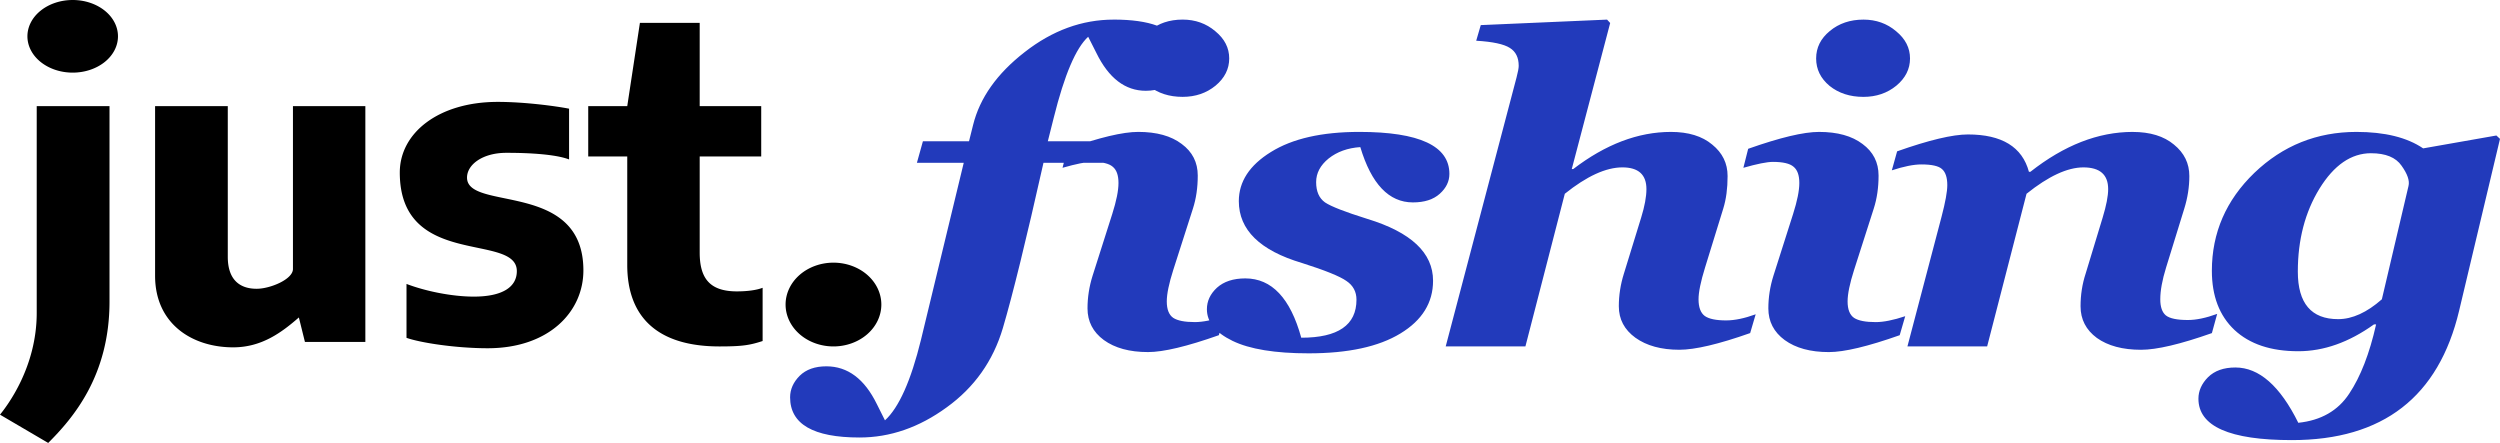 <?xml version="1.0" encoding="UTF-8"?>
<svg width="800" height="141.74" version="1.1" xmlns="http://www.w3.org/2000/svg">
	<path d="m356.35 6.276c-10.093 0-19.571 3.461-28.435 10.384-8.863 6.878-14.371 14.651-16.523 23.316l-1.307 5.226h-14.754l-1.922 6.901h14.986l-13.679 56.613c-3.228 13.131-7.069 21.73-11.527 25.794l-2.614-5.226c-3.945-8.04-9.325-12.061-16.139-12.061-3.638 0-6.48 1.006-8.529 3.016-2.049 2.055-3.075 4.354-3.075 6.899 0 8.576 7.403 12.864 22.21 12.864 9.786 0 19.085-3.215 27.897-9.647 8.863-6.387 14.858-14.851 17.983-25.392 3.125-10.586 7.454-28.206 12.987-52.861h6.504l-0.402 1.593c2.203-0.63 4.09-1.103 5.665-1.418 0.386-0.077 0.695-0.116 1.043-0.174h6.173l0.01-0.034c0.215 0.038 0.432 0.077 0.631 0.123 0.551 0.129 1.038 0.291 1.461 0.485 0.423 0.194 0.781 0.421 1.075 0.68 0.307 0.248 0.576 0.542 0.806 0.883 0.231 0.341 0.423 0.728 0.577 1.161 0.307 0.867 0.462 1.92 0.462 3.158 0 1.216-0.167 2.651-0.5 4.306s-0.832 3.529-1.498 5.623l-6.301 19.792c-0.538 1.711-0.94 3.433-1.209 5.167s-0.404 3.48-0.404 5.236c0 1.047 0.109 2.043 0.326 2.989 0.218 0.946 0.545 1.84 0.981 2.685 0.435 0.844 0.978 1.637 1.631 2.38 0.653 0.743 1.415 1.436 2.286 2.078 0.884 0.642 1.841 1.203 2.872 1.684 1.031 0.481 2.135 0.883 3.314 1.204 1.178 0.321 2.429 0.561 3.755 0.722 1.325 0.16 2.725 0.24 4.198 0.24 1.229 0 2.624-0.113 4.183-0.338 1.559-0.225 3.283-0.562 5.172-1.013 1.889-0.45 3.942-1.014 6.161-1.689 2.219-0.675 4.601-1.463 7.15-2.364l0.218-0.751c0.187 0.15 0.374 0.3 0.573 0.446 1.028 0.754 2.226 1.464 3.596 2.128 1.37 0.664 2.905 1.245 4.605 1.743 1.7 0.498 3.565 0.914 5.594 1.246s4.224 0.581 6.583 0.747c2.359 0.166 4.885 0.249 7.574 0.249 3.15 0 6.123-0.133 8.921-0.397 2.798-0.265 5.421-0.661 7.867-1.19 2.446-0.529 4.716-1.191 6.81-1.985 2.094-0.794 4.01-1.72 5.752-2.778 1.742-1.058 3.265-2.203 4.572-3.435 0.653-0.616 1.253-1.256 1.797-1.915 0.544-0.66 1.034-1.342 1.469-2.046 0.435-0.704 0.816-1.429 1.143-2.176 0.327-0.747 0.599-1.517 0.817-2.308 0.218-0.791 0.381-1.603 0.49-2.438 0.109-0.835 0.162-1.69 0.162-2.568 0-1.115-0.109-2.194-0.328-3.236-0.219-1.042-0.549-2.048-0.987-3.018-0.439-0.97-0.987-1.903-1.645-2.8-0.658-0.897-1.425-1.757-2.303-2.582-0.877-0.825-1.864-1.613-2.96-2.365-1.097-0.752-2.302-1.469-3.618-2.149-1.316-0.68-2.742-1.323-4.277-1.931-1.535-0.607-3.179-1.178-4.933-1.713-3.534-1.103-6.429-2.094-8.683-2.972-2.254-0.878-3.867-1.643-4.84-2.296-0.474-0.338-0.889-0.727-1.244-1.167-0.355-0.439-0.651-0.929-0.888-1.469-0.237-0.54-0.414-1.13-0.533-1.772-0.118-0.642-0.178-1.335-0.178-2.078 0-0.721 0.082-1.417 0.249-2.093 0.166-0.675 0.416-1.329 0.749-1.959 0.333-0.63 0.75-1.239 1.249-1.824 0.499-0.585 1.082-1.149 1.748-1.689 0.679-0.54 1.399-1.022 2.161-1.444 0.762-0.422 1.566-0.785 2.411-1.089 0.845-0.304 1.731-0.55 2.659-0.735 0.928-0.186 1.9-0.311 2.911-0.379 0.442 1.475 0.915 2.857 1.422 4.147 0.507 1.29 1.046 2.488 1.618 3.594 0.571 1.106 1.174 2.121 1.811 3.043 0.636 0.922 1.306 1.751 2.007 2.489 0.701 0.737 1.435 1.383 2.201 1.936 0.766 0.553 1.563 1.013 2.394 1.381 0.831 0.369 1.694 0.646 2.59 0.83 0.896 0.184 1.824 0.277 2.784 0.277 0.922 0 1.792-0.059 2.612-0.174 0.82-0.115 1.587-0.288 2.304-0.519 0.717-0.231 1.384-0.519 1.998-0.866 0.615-0.346 1.178-0.749 1.691-1.21 0.512-0.462 0.96-0.94 1.344-1.435 0.384-0.495 0.704-1.008 0.96-1.537 0.256-0.529 0.448-1.075 0.577-1.638 0.128-0.563 0.191-1.143 0.191-1.74 0-1.12-0.15-2.171-0.45-3.151-0.3-0.98-0.751-1.89-1.351-2.73-0.6-0.84-1.35-1.609-2.25-2.309s-1.951-1.33-3.151-1.89-2.552-1.051-4.053-1.471c-1.501-0.42-3.151-0.77-4.952-1.05-1.801-0.28-3.752-0.491-5.853-0.631-2.101-0.14-4.351-0.21-6.752-0.21-2.997 0-5.833 0.133-8.509 0.401-2.676 0.267-5.192 0.669-7.549 1.204-2.356 0.535-4.552 1.203-6.588 2.005-2.036 0.802-3.912 1.739-5.628 2.808-1.716 1.058-3.219 2.179-4.506 3.364-0.643 0.592-1.232 1.2-1.768 1.824-0.536 0.624-1.02 1.265-1.449 1.921-0.429 0.656-0.804 1.328-1.126 2.015s-0.59 1.391-0.805 2.11c-0.214 0.719-0.375 1.454-0.482 2.205-0.107 0.751-0.161 1.517-0.161 2.299 0 1.148 0.106 2.256 0.316 3.324 0.21 1.067 0.526 2.094 0.947 3.08 0.421 0.986 0.948 1.933 1.579 2.839 0.631 0.906 1.368 1.77 2.21 2.595 0.842 0.825 1.79 1.608 2.842 2.352 1.052 0.744 2.21 1.447 3.473 2.11 1.263 0.663 2.631 1.286 4.105 1.868 1.473 0.582 3.052 1.124 4.736 1.625 3.688 1.171 6.716 2.233 9.085 3.19 2.369 0.957 4.079 1.808 5.129 2.551 0.538 0.36 1.008 0.755 1.412 1.185 0.403 0.431 0.739 0.897 1.008 1.398 0.269 0.501 0.471 1.036 0.605 1.608 0.134 0.571 0.203 1.179 0.203 1.821 0 1.013-0.093 1.962-0.277 2.849-0.184 0.887-0.46 1.71-0.828 2.47-0.368 0.76-0.827 1.456-1.38 2.09-0.552 0.633-1.198 1.203-1.934 1.709s-1.563 0.951-2.484 1.331c-0.92 0.38-1.934 0.697-3.038 0.95-1.105 0.253-2.301 0.443-3.589 0.57-1.289 0.127-2.669 0.189-4.142 0.189-0.435-1.582-0.91-3.064-1.423-4.448-0.513-1.384-1.065-2.67-1.655-3.856-0.591-1.186-1.22-2.273-1.888-3.261-0.668-0.989-1.376-1.879-2.122-2.67-0.746-0.791-1.53-1.483-2.353-2.076s-1.685-1.087-2.587-1.483c-0.901-0.395-1.841-0.692-2.82-0.889-0.979-0.198-1.997-0.298-3.053-0.298-0.96 0-1.871 0.062-2.729 0.186-0.858 0.124-1.664 0.31-2.419 0.558-0.756 0.248-1.46 0.557-2.113 0.928-0.653 0.372-1.255 0.805-1.806 1.3-0.538 0.495-1.008 1.01-1.412 1.545-0.403 0.535-0.739 1.089-1.008 1.664-0.269 0.574-0.471 1.168-0.605 1.782-0.135 0.614-0.203 1.247-0.203 1.9 0 1.024 0.171 2.004 0.514 2.938 0.076 0.209 0.165 0.415 0.259 0.619-0.121 0.026-0.256 0.066-0.375 0.09-1.575 0.315-2.99 0.473-4.245 0.473-1.613 0-2.996-0.113-4.149-0.338-1.153-0.225-2.076-0.562-2.768-1.013-0.346-0.236-0.647-0.524-0.906-0.862s-0.476-0.726-0.649-1.165c-0.346-0.878-0.519-1.959-0.519-3.243 0-1.193 0.173-2.629 0.519-4.306 0.346-1.677 0.864-3.597 1.555-5.758l6.301-19.657c0.512-1.599 0.897-3.275 1.153-5.031s0.384-3.591 0.384-5.505c0-1.058-0.107-2.063-0.321-3.014-0.214-0.951-0.536-1.851-0.965-2.695-0.429-0.844-0.966-1.635-1.609-2.372-0.643-0.737-1.394-1.422-2.252-2.052-0.845-0.642-1.769-1.203-2.771-1.684-1.002-0.481-2.082-0.883-3.241-1.204-1.159-0.321-2.397-0.561-3.713-0.722-1.316-0.16-2.71-0.24-4.183-0.24-1.229 0-2.624 0.113-4.183 0.338-1.559 0.225-3.283 0.562-5.172 1.013-1.837 0.438-3.836 0.987-5.985 1.638h-13.581l1.922-7.638c3.381-13.578 7.044-22.176 10.989-25.794l2.612 5.16c3.945 8.084 9.222 12.127 15.831 12.127 1.025 0 1.983-0.094 2.886-0.26 0.128 0.074 0.25 0.158 0.38 0.228 0.816 0.439 1.675 0.805 2.578 1.097 0.903 0.293 1.849 0.513 2.839 0.659 0.989 0.146 2.022 0.22 3.097 0.22 1.024 0 2.011-0.076 2.962-0.225 0.951-0.149 1.865-0.373 2.742-0.671 0.877-0.298 1.717-0.672 2.521-1.119 0.804-0.448 1.571-0.969 2.301-1.565 0.73-0.608 1.368-1.245 1.915-1.912 0.547-0.667 1.004-1.363 1.369-2.09 0.365-0.726 0.639-1.482 0.822-2.267 0.182-0.785 0.274-1.6 0.274-2.445s-0.093-1.659-0.279-2.445c-0.186-0.785-0.464-1.541-0.835-2.267-0.371-0.726-0.836-1.423-1.393-2.09-0.557-0.667-1.207-1.304-1.949-1.912-0.73-0.619-1.496-1.162-2.296-1.626-0.8-0.464-1.636-0.85-2.507-1.16-0.871-0.31-1.776-0.542-2.717-0.697-0.941-0.155-1.918-0.233-2.93-0.233-1.063 0-2.084 0.076-3.063 0.228-0.98 0.152-1.919 0.381-2.815 0.685-0.814 0.276-1.589 0.623-2.335 1.024-3.502-1.285-8.113-1.938-13.865-1.938zm157.91 0-40.415 1.757-1.459 4.999c2.638 0.158 4.853 0.427 6.646 0.81 0.896 0.191 1.687 0.412 2.372 0.659s1.264 0.523 1.738 0.827c0.474 0.293 0.889 0.632 1.244 1.018s0.651 0.818 0.888 1.297c0.237 0.478 0.416 1.003 0.534 1.574 0.118 0.571 0.178 1.189 0.178 1.853 0 0.721-0.23 1.96-0.691 3.716l-22.666 86.055h25.508l12.602-48.836c1.754-1.407 3.453-2.639 5.099-3.694s3.236-1.935 4.773-2.639c1.537-0.704 3.02-1.232 4.448-1.584 1.428-0.352 2.801-0.527 4.12-0.527 1.281 0 2.401 0.146 3.361 0.436 0.48 0.145 0.92 0.325 1.32 0.543 0.4 0.217 0.76 0.471 1.08 0.761 0.32 0.29 0.6 0.617 0.84 0.979 0.24 0.362 0.44 0.76 0.6 1.195 0.32 0.87 0.48 1.885 0.48 3.045 0 1.216-0.141 2.583-0.423 4.103-0.282 1.52-0.703 3.191-1.266 5.014l-5.534 17.968c-0.538 1.711-0.94 3.434-1.209 5.168s-0.404 3.478-0.404 5.234c0 1.036 0.11 2.023 0.331 2.96 0.221 0.937 0.552 1.824 0.994 2.663 0.442 0.839 0.994 1.628 1.657 2.369 0.663 0.74 1.436 1.431 2.32 2.073 0.896 0.642 1.862 1.204 2.896 1.686 1.034 0.481 2.137 0.881 3.309 1.202 1.172 0.321 2.412 0.561 3.721 0.722 1.309 0.16 2.688 0.242 4.135 0.242 1.255 0 2.668-0.112 4.24-0.335 1.572-0.222 3.301-0.554 5.19-0.999 1.889-0.445 3.936-1.002 6.142-1.669 2.206-0.667 4.569-1.445 7.092-2.335l1.768-6.012c-1.793 0.653-3.477 1.143-5.052 1.469-1.575 0.326-3.042 0.49-4.399 0.49-1.613 0-2.99-0.119-4.13-0.355-1.14-0.236-2.042-0.591-2.708-1.063-0.333-0.248-0.624-0.545-0.874-0.891-0.25-0.346-0.457-0.742-0.624-1.187-0.333-0.889-0.5-1.974-0.5-3.258 0-1.148 0.173-2.567 0.519-4.255 0.346-1.689 0.864-3.648 1.555-5.877l5.84-18.915c0.461-1.486 0.808-3.095 1.038-4.829 0.231-1.734 0.345-3.593 0.345-5.574 0-1.013-0.101-1.982-0.306-2.908-0.205-0.926-0.513-1.809-0.923-2.647-0.41-0.839-0.922-1.634-1.537-2.385-0.615-0.751-1.331-1.459-2.151-2.123-0.807-0.675-1.687-1.267-2.641-1.774-0.954-0.507-1.982-0.929-3.084-1.266s-2.276-0.59-3.525-0.759c-1.249-0.169-2.57-0.254-3.966-0.254-1.313 0-2.624 0.062-3.934 0.186-1.31 0.124-2.62 0.309-3.927 0.556-1.308 0.248-2.614 0.558-3.919 0.93-1.305 0.372-2.611 0.805-3.914 1.3-1.303 0.495-2.603 1.053-3.904 1.672-1.301 0.619-2.6 1.299-3.899 2.042-1.298 0.743-2.596 1.549-3.892 2.416s-2.59 1.796-3.883 2.786h-0.46l12.293-46.743zm82.037 0c-1.063 0-2.084 0.076-3.063 0.228-0.98 0.152-1.919 0.381-2.815 0.685-0.896 0.304-1.752 0.684-2.565 1.139-0.813 0.456-1.585 0.988-2.314 1.596-0.73 0.597-1.368 1.228-1.915 1.892-0.547 0.664-1.004 1.361-1.369 2.093-0.365 0.732-0.637 1.498-0.82 2.298-0.182 0.799-0.274 1.632-0.274 2.499 0 0.867 0.089 1.699 0.269 2.499 0.179 0.799 0.448 1.566 0.806 2.298 0.359 0.732 0.806 1.429 1.344 2.093 0.538 0.664 1.166 1.295 1.883 1.892 0.73 0.585 1.503 1.098 2.32 1.537 0.816 0.439 1.675 0.805 2.578 1.097 0.903 0.293 1.849 0.513 2.839 0.659 0.989 0.146 2.022 0.22 3.097 0.22 1.024 0 2.011-0.076 2.962-0.225 0.951-0.149 1.865-0.373 2.742-0.671 0.877-0.298 1.717-0.672 2.521-1.119 0.804-0.448 1.571-0.969 2.301-1.565 0.73-0.608 1.368-1.245 1.915-1.912s1.004-1.363 1.369-2.09c0.365-0.726 0.639-1.482 0.822-2.267 0.182-0.785 0.274-1.6 0.274-2.445 0-0.844-0.093-1.659-0.279-2.445-0.186-0.785-0.464-1.541-0.835-2.267-0.371-0.726-0.836-1.423-1.393-2.09-0.557-0.667-1.207-1.304-1.949-1.912-0.73-0.619-1.496-1.162-2.296-1.626-0.8-0.464-1.636-0.85-2.507-1.16-0.871-0.31-1.776-0.542-2.717-0.697-0.941-0.155-1.918-0.233-2.93-0.233zm-14.215 35.936c-1.229 0-2.624 0.113-4.183 0.338-1.559 0.225-3.283 0.562-5.172 1.013-1.889 0.45-3.942 1.014-6.161 1.689-2.219 0.675-4.603 1.463-7.151 2.364l-1.535 6.08c2.203-0.63 4.09-1.103 5.665-1.418 1.575-0.315 2.836-0.473 3.784-0.473 1.613 0 2.971 0.13 4.073 0.389 0.551 0.129 1.038 0.291 1.461 0.485 0.423 0.194 0.781 0.421 1.075 0.68 0.307 0.248 0.576 0.542 0.806 0.883 0.231 0.341 0.423 0.728 0.577 1.161 0.307 0.867 0.462 1.92 0.462 3.158 0 1.216-0.167 2.651-0.5 4.306-0.333 1.655-0.832 3.529-1.498 5.623l-6.301 19.792c-0.538 1.711-0.94 3.433-1.209 5.167-0.269 1.734-0.404 3.48-0.404 5.236 0 1.047 0.109 2.043 0.326 2.989 0.218 0.946 0.545 1.84 0.981 2.685 0.435 0.844 0.978 1.637 1.631 2.38 0.653 0.743 1.415 1.436 2.286 2.078 0.884 0.642 1.842 1.203 2.872 1.684 1.031 0.481 2.135 0.883 3.314 1.204 1.178 0.321 2.429 0.561 3.755 0.722s2.725 0.24 4.198 0.24c1.229 0 2.624-0.113 4.183-0.338 1.559-0.225 3.283-0.562 5.172-1.013 1.889-0.45 3.942-1.014 6.161-1.689 2.219-0.675 4.601-1.463 7.15-2.364l1.768-6.08c-1.895 0.63-3.63 1.103-5.205 1.418-1.575 0.315-2.99 0.473-4.245 0.473-1.613 0-2.996-0.113-4.149-0.338-1.153-0.225-2.076-0.562-2.768-1.013-0.346-0.236-0.647-0.524-0.906-0.862s-0.476-0.726-0.649-1.165c-0.346-0.878-0.519-1.959-0.519-3.243 0-1.193 0.173-2.629 0.519-4.306 0.346-1.677 0.864-3.597 1.555-5.758l6.301-19.657c0.512-1.599 0.897-3.275 1.153-5.031 0.256-1.756 0.384-3.591 0.384-5.505 0-1.058-0.107-2.063-0.321-3.014-0.214-0.951-0.536-1.851-0.965-2.695-0.429-0.844-0.966-1.635-1.609-2.372-0.643-0.737-1.394-1.422-2.252-2.052-0.845-0.642-1.769-1.203-2.771-1.684-1.002-0.481-2.082-0.883-3.241-1.204-1.159-0.321-2.397-0.561-3.713-0.722-1.316-0.16-2.71-0.24-4.183-0.24zm100.37 0c-1.377 0-2.752 0.067-4.125 0.2-1.373 0.133-2.745 0.333-4.115 0.598-1.37 0.266-2.74 0.599-4.107 0.997-1.367 0.399-2.733 0.865-4.096 1.397-1.364 0.532-2.726 1.131-4.086 1.796-1.361 0.665-2.719 1.397-4.076 2.194-1.357 0.798-2.713 1.661-4.068 2.592-1.354 0.931-2.707 1.929-4.058 2.992h-0.462c-0.269-0.996-0.606-1.93-1.011-2.801-0.405-0.872-0.877-1.682-1.418-2.429s-1.151-1.431-1.828-2.054c-0.677-0.623-1.422-1.184-2.235-1.682-0.813-0.498-1.695-0.933-2.644-1.307-0.949-0.374-1.966-0.686-3.052-0.935-1.085-0.249-2.238-0.435-3.459-0.56-1.221-0.125-2.511-0.188-3.868-0.188-1.229 0-2.624 0.113-4.183 0.338-1.559 0.225-3.283 0.564-5.172 1.014-1.889 0.45-3.944 1.012-6.162 1.687-2.219 0.675-4.601 1.465-7.15 2.365l-1.691 6.08c1.921-0.63 3.669-1.103 5.244-1.418 1.575-0.315 2.977-0.473 4.206-0.473 1.665 0 3.047 0.124 4.149 0.372 0.551 0.124 1.031 0.277 1.44 0.463 0.41 0.186 0.749 0.403 1.018 0.651 0.282 0.248 0.529 0.54 0.741 0.877 0.211 0.338 0.387 0.722 0.527 1.15 0.282 0.856 0.423 1.89 0.423 3.106 0 1.036-0.153 2.399-0.46 4.088-0.307 1.689-0.768 3.704-1.383 6.046l-10.911 41.473h25.508l12.602-48.836c1.754-1.407 3.45-2.639 5.085-3.694s3.211-1.935 4.729-2.639c1.517-0.704 2.976-1.232 4.375-1.584 1.399-0.352 2.738-0.527 4.019-0.527 1.319 0 2.473 0.146 3.462 0.436 0.495 0.145 0.949 0.325 1.361 0.543 0.412 0.217 0.783 0.471 1.112 0.761 0.33 0.29 0.618 0.617 0.866 0.979 0.247 0.362 0.454 0.76 0.619 1.195 0.33 0.87 0.494 1.885 0.494 3.045 0 1.103-0.147 2.414-0.441 3.934-0.295 1.52-0.736 3.247-1.325 5.184l-5.456 17.968c-0.538 1.644-0.94 3.333-1.209 5.067-0.269 1.734-0.404 3.512-0.404 5.336 0 1.047 0.109 2.043 0.326 2.989 0.218 0.946 0.545 1.84 0.981 2.685 0.435 0.844 0.978 1.639 1.631 2.382 0.653 0.743 1.415 1.434 2.286 2.076 0.884 0.63 1.842 1.182 2.872 1.655 1.031 0.473 2.135 0.867 3.314 1.182 1.178 0.315 2.429 0.552 3.755 0.71 1.325 0.158 2.725 0.237 4.198 0.237 1.255 0 2.668-0.112 4.24-0.335 1.572-0.222 3.301-0.554 5.19-0.999 1.889-0.445 3.936-1.002 6.142-1.669 2.206-0.667 4.569-1.445 7.092-2.335l1.691-6.146c-1.793 0.653-3.471 1.143-5.033 1.469s-3.008 0.489-4.34 0.489c-1.742 0-3.202-0.124-4.38-0.372-0.589-0.124-1.107-0.277-1.555-0.463-0.448-0.186-0.825-0.403-1.133-0.651-0.295-0.248-0.553-0.54-0.774-0.877-0.221-0.338-0.404-0.72-0.551-1.148-0.295-0.856-0.443-1.891-0.443-3.107 0-1.396 0.154-2.939 0.462-4.627 0.307-1.689 0.768-3.523 1.383-5.505l5.84-18.915c0.538-1.734 0.942-3.467 1.21-5.2s0.402-3.468 0.402-5.202c0-1.013-0.101-1.982-0.306-2.908-0.205-0.926-0.513-1.809-0.923-2.647-0.41-0.839-0.922-1.634-1.537-2.385-0.615-0.751-1.331-1.459-2.151-2.123-0.807-0.675-1.687-1.267-2.641-1.774-0.954-0.507-1.982-0.929-3.084-1.266-1.101-0.338-2.276-0.59-3.525-0.759-1.249-0.169-2.57-0.254-3.966-0.254zm71.597 0c-1.581 0-3.136 0.068-4.663 0.205-1.526 0.137-3.024 0.341-4.495 0.614s-2.914 0.615-4.33 1.024c-1.416 0.41-2.805 0.888-4.166 1.434-1.361 0.546-2.693 1.16-3.998 1.843-1.305 0.683-2.584 1.433-3.834 2.252-1.25 0.819-2.472 1.706-3.667 2.661-1.195 0.956-2.362 1.98-3.501 3.072-1.133 1.092-2.197 2.21-3.188 3.356-0.992 1.145-1.913 2.318-2.763 3.517-0.85 1.199-1.628 2.425-2.337 3.677-0.708 1.252-1.345 2.532-1.912 3.838-0.567 1.306-1.063 2.639-1.488 3.998s-0.78 2.746-1.063 4.159c-0.283 1.413-0.496 2.852-0.637 4.318-0.142 1.466-0.211 2.96-0.211 4.48 0 2.015 0.15 3.92 0.451 5.716 0.301 1.796 0.752 3.482 1.354 5.058 0.602 1.576 1.354 3.042 2.257 4.399 0.903 1.357 1.956 2.603 3.16 3.74 1.216 1.137 2.554 2.131 4.014 2.984s3.042 1.565 4.746 2.134c1.703 0.569 3.528 0.994 5.474 1.278 1.946 0.284 4.013 0.426 6.203 0.426 2.036 0 4.068-0.178 6.095-0.536 2.026-0.357 4.047-0.893 6.064-1.608 2.017-0.715 4.03-1.609 6.037-2.681 2.007-1.072 4.009-2.324 6.007-3.753h0.691c-0.525 2.33-1.098 4.541-1.719 6.629s-1.29 4.056-2.007 5.902c-0.717 1.846-1.483 3.571-2.296 5.175-0.813 1.604-1.674 3.088-2.583 4.45-0.896 1.362-1.908 2.579-3.035 3.648-1.127 1.069-2.369 1.992-3.726 2.769-1.357 0.777-2.83 1.408-4.418 1.892-1.588 0.484-3.292 0.821-5.111 1.013-0.73-1.475-1.473-2.858-2.23-4.149-0.757-1.29-1.528-2.488-2.313-3.594-0.784-1.106-1.582-2.12-2.394-3.042-0.812-0.922-1.636-1.751-2.475-2.489-0.839-0.737-1.69-1.383-2.556-1.936-0.866-0.553-1.746-1.014-2.639-1.383-0.893-0.369-1.8-0.646-2.72-0.83-0.92-0.184-1.855-0.276-2.803-0.276-0.935 0-1.817 0.065-2.649 0.194-0.832 0.129-1.615 0.323-2.345 0.582-0.73 0.259-1.408 0.584-2.035 0.972-0.627 0.388-1.203 0.841-1.728 1.359-0.512 0.518-0.962 1.05-1.346 1.596-0.384 0.546-0.704 1.106-0.96 1.681s-0.448 1.161-0.577 1.763c-0.128 0.602-0.191 1.219-0.191 1.85 0 1.103 0.155 2.137 0.467 3.102 0.311 0.965 0.779 1.862 1.401 2.69 0.623 0.827 1.401 1.586 2.335 2.276 0.934 0.69 2.023 1.31 3.268 1.861s2.646 1.035 4.203 1.449c1.557 0.414 3.27 0.759 5.138 1.035 1.868 0.276 3.892 0.483 6.071 0.62 2.179 0.138 4.514 0.206 7.004 0.206 1.822 0 3.599-0.054 5.332-0.162 1.733-0.108 3.423-0.269 5.069-0.485 1.645-0.216 3.246-0.486 4.803-0.81s3.069-0.702 4.538-1.134c1.469-0.432 2.893-0.919 4.274-1.459 1.38-0.54 2.716-1.134 4.008-1.782 1.292-0.648 2.541-1.349 3.745-2.105 1.204-0.756 2.364-1.567 3.479-2.431s2.188-1.782 3.216-2.754c1.027-0.972 2.009-1.999 2.949-3.079s1.835-2.213 2.686-3.402c0.851-1.188 1.657-2.43 2.419-3.726 0.763-1.296 1.483-2.647 2.157-4.051 0.674-1.404 1.304-2.862 1.89-4.374 0.586-1.512 1.128-3.078 1.626-4.698 0.498-1.62 0.953-3.295 1.363-5.023l13.062-54.917-1.153-1.08-23.434 4.12c-1.293-0.878-2.708-1.646-4.245-2.304-1.537-0.659-3.196-1.208-4.976-1.647-1.78-0.439-3.681-0.768-5.704-0.987-2.023-0.22-4.168-0.33-6.435-0.33zm4.686 6.822c1.165 0 2.242 0.084 3.231 0.25 0.989 0.166 1.892 0.415 2.705 0.747 0.813 0.332 1.537 0.746 2.174 1.244 0.637 0.498 1.186 1.081 1.647 1.745 0.948 1.328 1.608 2.532 1.98 3.613 0.186 0.54 0.298 1.05 0.34 1.528 0.042 0.478 0.011 0.926-0.091 1.342l-8.528 36.274c-1.204 1.058-2.398 1.984-3.583 2.778-1.185 0.794-2.36 1.454-3.525 1.983-1.165 0.529-2.321 0.927-3.467 1.192-1.146 0.265-2.281 0.396-3.408 0.396-1.076 0-2.085-0.078-3.026-0.237-0.941-0.158-1.815-0.397-2.622-0.713-0.807-0.317-1.546-0.712-2.218-1.187-0.672-0.475-1.278-1.029-1.816-1.662-0.538-0.633-1.008-1.345-1.412-2.137-0.403-0.792-0.739-1.662-1.008-2.612-0.269-0.95-0.471-1.979-0.605-3.087-0.134-1.108-0.201-2.296-0.201-3.562 0-2.544 0.143-5.006 0.431-7.385 0.288-2.378 0.72-4.674 1.297-6.886 0.576-2.212 1.296-4.341 2.161-6.387 0.864-2.046 1.874-4.008 3.026-5.888 1.165-1.891 2.382-3.547 3.654-4.965 0.635-0.709 1.284-1.36 1.946-1.951 0.662-0.591 1.337-1.123 2.025-1.596 0.688-0.473 1.39-0.886 2.105-1.241 0.715-0.355 1.443-0.649 2.184-0.886 0.741-0.236 1.494-0.414 2.262-0.533s1.549-0.178 2.343-0.178z" fill="#223abb"/>
	<path d="m23.263 2.5241e-8a14.49 11.62 0 0 0-14.489 11.62 14.49 11.62 0 0 0 14.489 11.621 14.49 11.62 0 0 0 14.49-11.621 14.49 11.62 0 0 0-14.49-11.62zm181.51 7.307-4.052 26.66h-12.487v16.1h12.487v34.707c0 16.851 9.862 26.085 29.502 26.085 7.508 0 9.773-0.429 13.816-1.733v-17.037c-1.958 0.764-4.914 1.153-8.239 1.153-8.822 0-11.899-4.326-11.899-12.468v-30.707h19.689v-16.1h-19.689v-26.66zm-45.522 25.299c-18.771 0-31.317 9.823-31.317 22.607 0 30.86 37.454 19.106 37.454 31.549 0 5.056-4.548 8.154-13.789 8.154-6.931 0-15.451-1.739-21.515-4.058v17.246c4.476 1.594 15.883 3.334 25.99 3.334 19.493 0 30.612-11.58 30.612-24.912 0-28.838-37.238-18.819-37.238-29.688 0-4.202 5.038-7.934 12.546-7.934 2.052 0 14.479-0.055 20.11 2.118v-16.244c-4.476-0.869-14.335-2.174-22.854-2.174zm-147.5 1.361v66.168c0 17.46-9.525 29.793-11.75 32.557l15.425 9.047c7.909-7.902 19.618-21.461 19.618-45.226v-62.545zm37.877 0v54.286c0 15.361 11.845 22.895 24.984 22.895 9.097 0 15.48-4.731 21.028-9.564l1.938 7.826h19.336v-75.443h-23.169v52.112c0 3.303-7.28 6.326-11.611 6.326-5.487 0-9.243-2.945-9.243-10.239v-48.2zm217.08 50.083a15.322 13.404 0 0 0-15.322 13.403 15.322 13.404 0 0 0 15.322 13.405 15.322 13.404 0 0 0 15.322-13.405 15.322 13.404 0 0 0-15.322-13.403z"/>
</svg>
